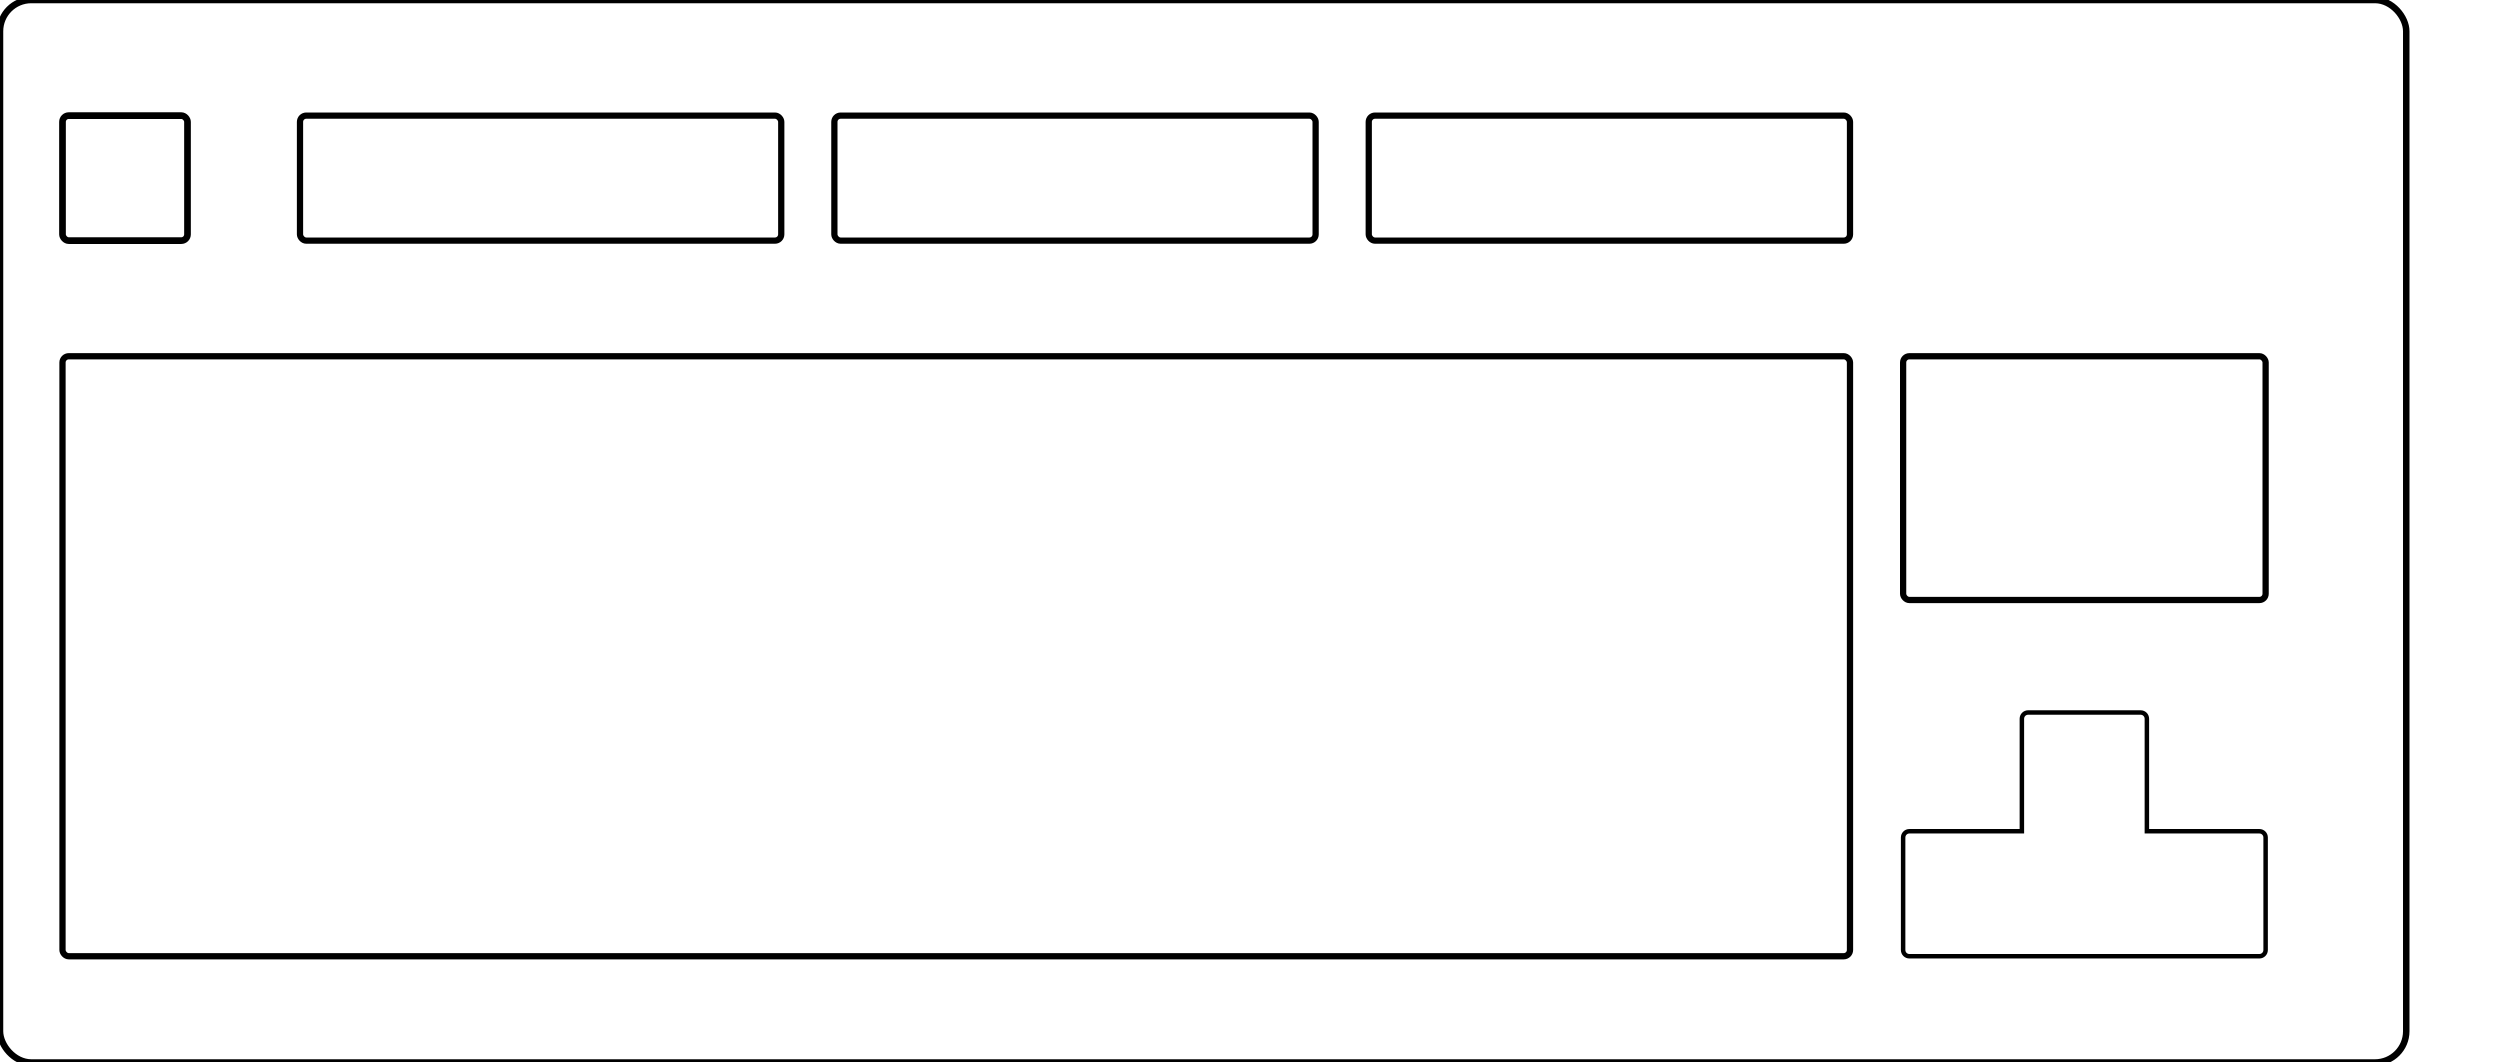 <?xml version="1.0" encoding="UTF-8" standalone="no"?>
<!-- Created with Inkscape (http://www.inkscape.org/) -->

<svg
   width="400mm"
   height="170mm"
   viewBox="0 0 400 170"
   version="1.1"
   id="svg1"
   inkscape:version="1.4 (e7c3feb100, 2024-10-09)"
   sodipodi:docname="front5.svg"
   xmlns:inkscape="http://www.inkscape.org/namespaces/inkscape"
   xmlns:sodipodi="http://sodipodi.sourceforge.net/DTD/sodipodi-0.dtd"
   xmlns="http://www.w3.org/2000/svg"
   xmlns:svg="http://www.w3.org/2000/svg">
  <sodipodi:namedview
     id="namedview1"
     pagecolor="#ffffff"
     bordercolor="#000000"
     borderopacity="0.25"
     inkscape:showpageshadow="2"
     inkscape:pageopacity="0.0"
     inkscape:pagecheckerboard="0"
     inkscape:deskcolor="#d1d1d1"
     inkscape:document-units="mm"
     inkscape:zoom="1.0972329"
     inkscape:cx="695.84135"
     inkscape:cy="354.07251"
     inkscape:window-width="2560"
     inkscape:window-height="1382"
     inkscape:window-x="0"
     inkscape:window-y="480"
     inkscape:window-maximized="1"
     inkscape:current-layer="layer1"
     showgrid="false" />
  <defs
     id="defs1" />
  <g
     inkscape:label="Layer 1"
     inkscape:groupmode="layer"
     id="layer1">
    <rect
       style="fill:none;stroke:#000000;stroke-width:1.038;stroke-dasharray:none"
       id="rect1"
       width="385"
       height="170"
       x="0"
       y="0"
       rx="5"
       ry="5" />
    <rect
       style="fill:none;stroke:#000000;stroke-width:1.071;stroke-dasharray:none"
       id="rect2"
       width="20"
       height="20"
       x="10"
       y="18.5"
       rx="1"
       ry="1" />
    <rect
       style="fill:none;stroke:#000000;stroke-width:1;stroke-dasharray:none"
       id="rect3"
       width="77"
       height="20"
       x="48"
       y="18.5"
       rx="1"
       ry="1" />
    <rect
       style="fill:none;stroke:#000000;stroke-width:1;stroke-dasharray:none"
       id="rect4"
       width="77"
       height="20"
       x="133.5"
       y="18.5"
       rx="1"
       ry="1" />
    <rect
       style="fill:none;stroke:#000000;stroke-width:1;stroke-dasharray:none"
       id="rect5"
       width="77"
       height="20"
       x="219"
       y="18.5"
       rx="1"
       ry="1" />
    <path
       id="rect8"
       style="fill:none;stroke:#000000;stroke-width:0.716"
       d="m 324.5,114 c -0.554,0 -1,0.446 -1,1 v 18 h -18 c -0.554,0 -1,0.446 -1,1 v 18 c 0,0.554 0.446,1 1,1 h 19 18 19 c 0.554,0 1,-0.446 1,-1 v -18 c 0,-0.554 -0.446,-1 -1,-1 H 343.5 v -18 c 0,-0.554 -0.446,-1 -1,-1 z" />
    <rect
       style="fill:none;stroke:#000000;stroke-width:1.002;stroke-dasharray:none"
       id="rect14"
       width="286"
       height="96"
       x="10"
       y="57"
       rx="1.004"
       ry="1" />
    <rect
       style="fill:none;stroke:#000000;stroke-width:1;stroke-dasharray:none"
       id="rect15"
       width="58"
       height="39"
       x="304.5"
       y="57"
       rx="1"
       ry="1" />
  </g>
</svg>
